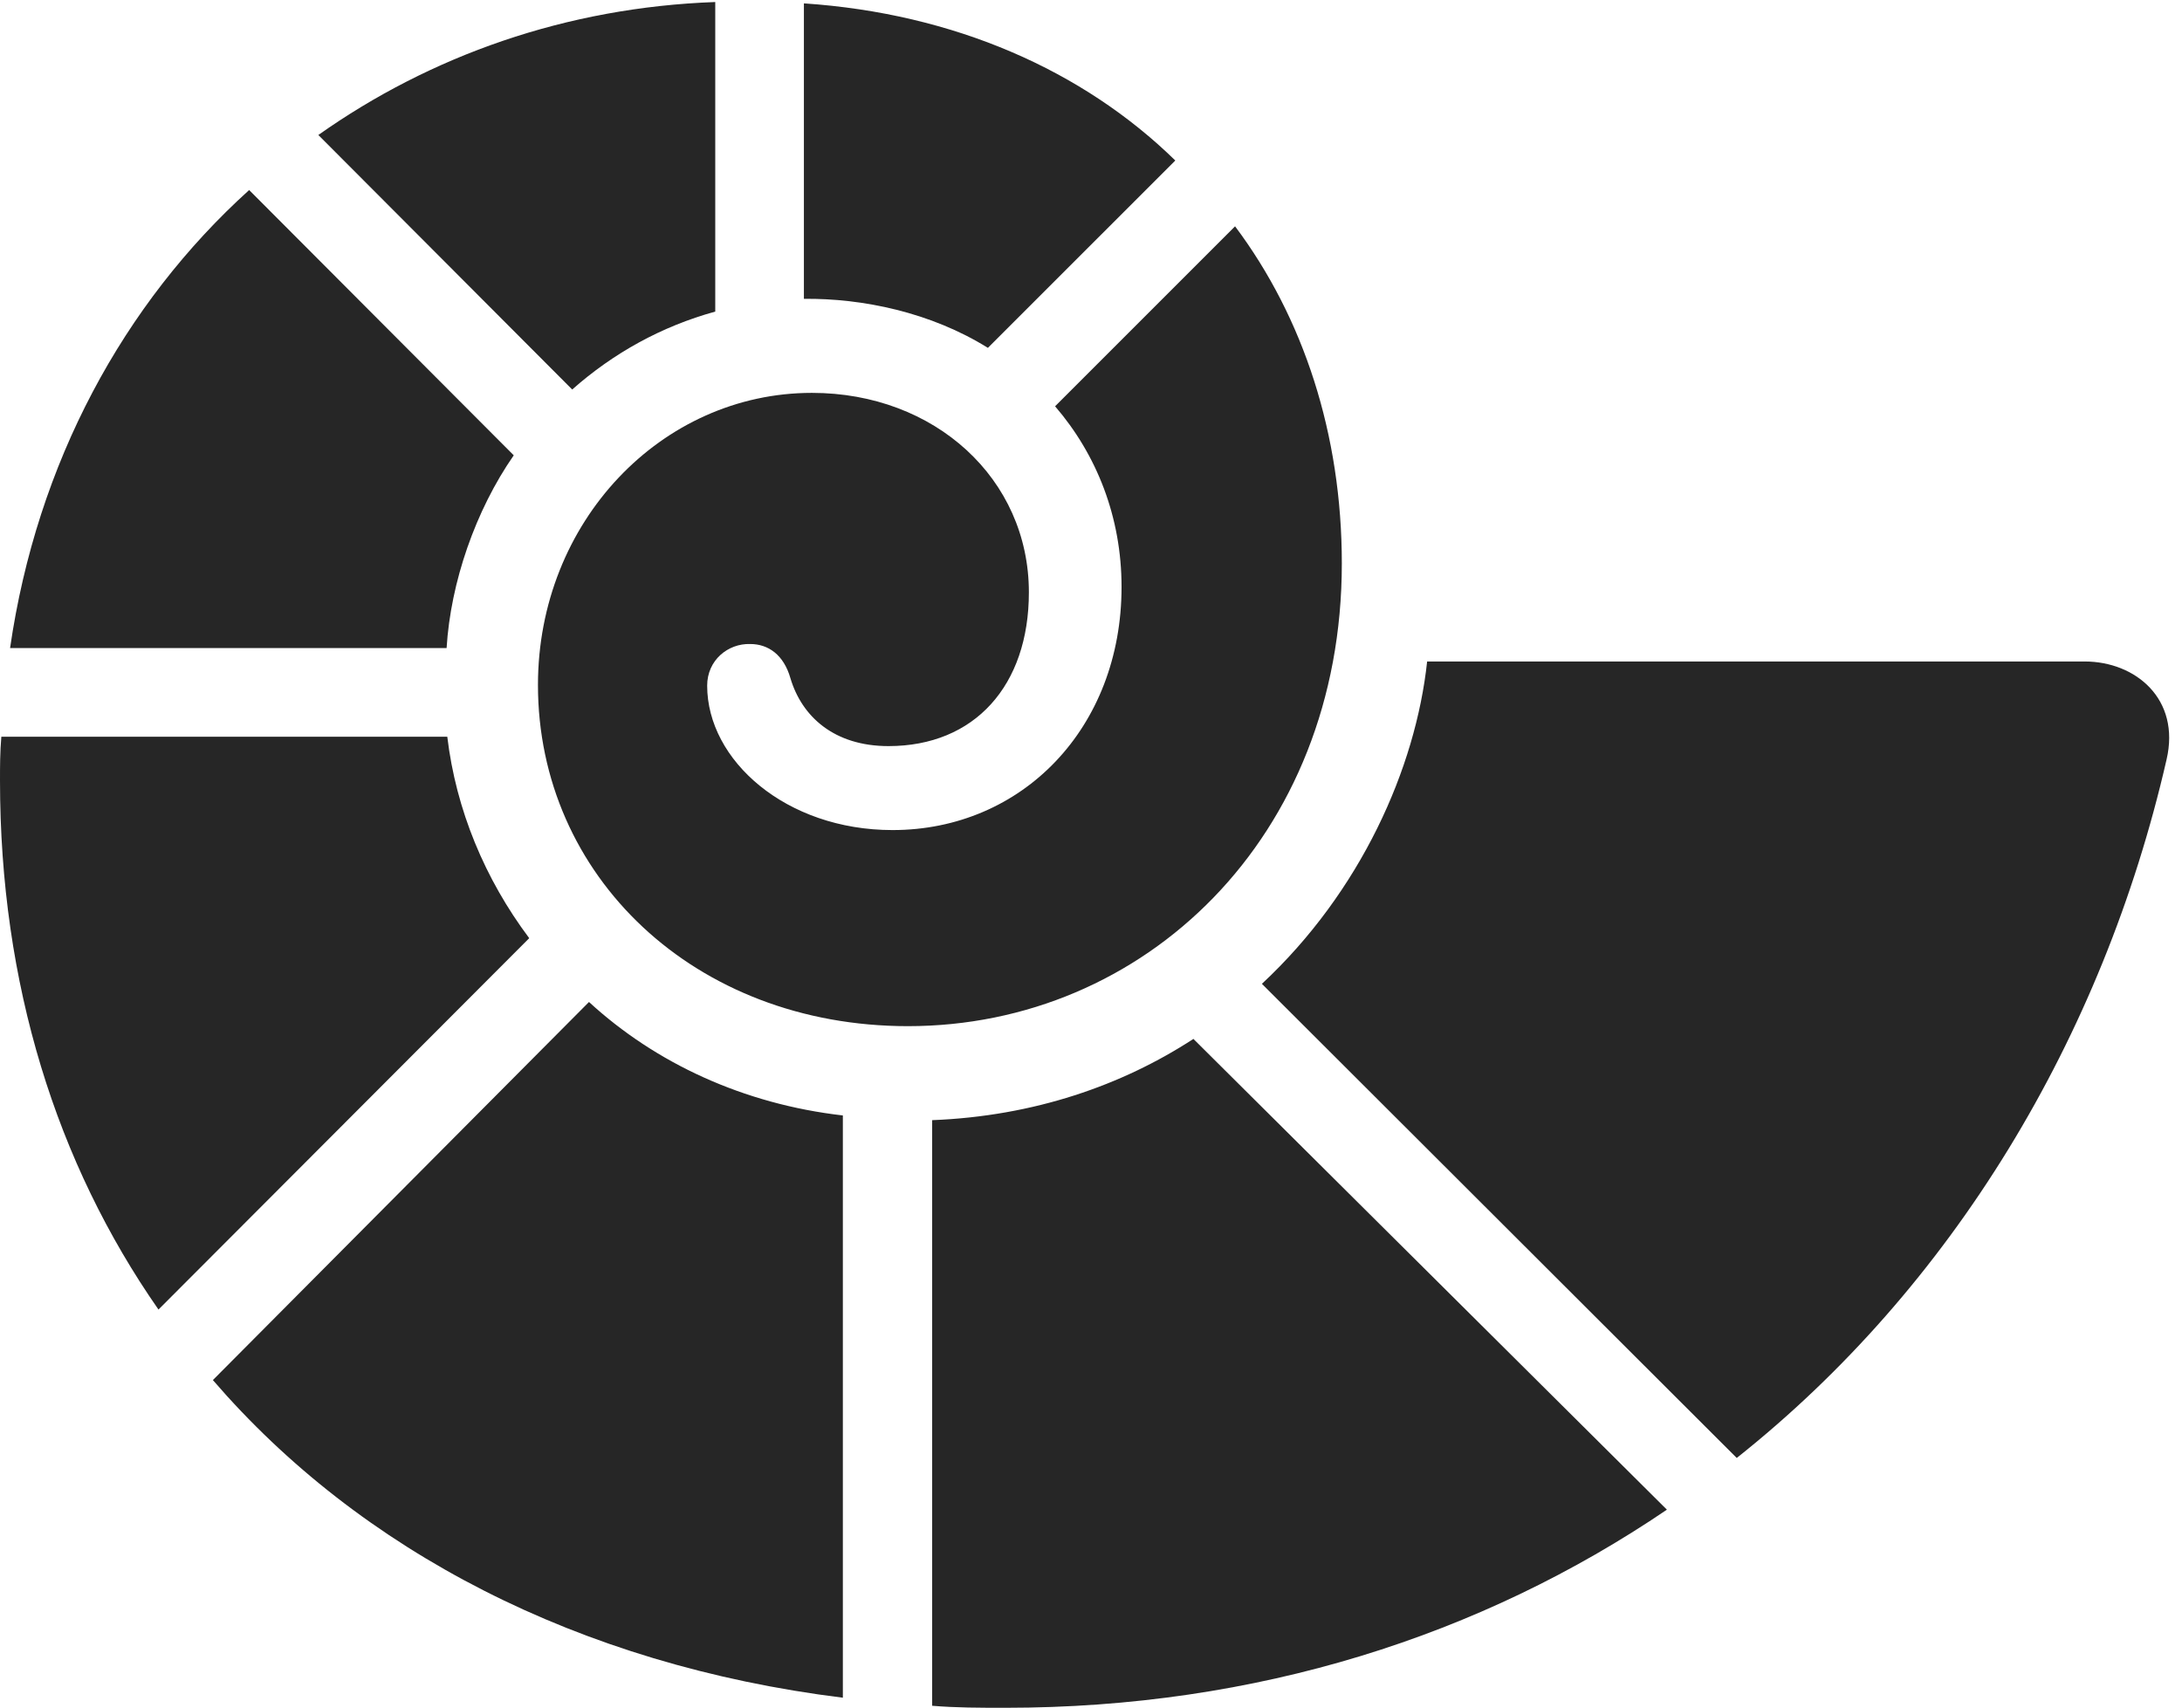 <?xml version="1.0" encoding="UTF-8"?>
<!--Generator: Apple Native CoreSVG 326-->
<!DOCTYPE svg
PUBLIC "-//W3C//DTD SVG 1.1//EN"
       "http://www.w3.org/Graphics/SVG/1.1/DTD/svg11.dtd">
<svg version="1.1" xmlns="http://www.w3.org/2000/svg" xmlns:xlink="http://www.w3.org/1999/xlink" viewBox="0 0 63.457 49.668">
 <g>
  <rect height="49.668" opacity="0" width="63.457" x="0" y="0"/>
  <path d="M26.406 29.844C33.281 29.844 39.023 24.355 39.023 16.387C39.023 12.637 37.91 9.238 35.918 6.582L30.684 11.816C31.895 13.223 32.617 15.039 32.617 17.07C32.617 21.172 29.727 24.141 25.957 24.141C22.852 24.141 20.566 22.109 20.566 19.941C20.566 19.199 21.172 18.711 21.816 18.73C22.344 18.73 22.793 19.043 22.988 19.727C23.32 20.84 24.258 21.699 25.84 21.699C28.34 21.699 29.922 19.941 29.922 17.227C29.922 13.926 27.188 11.426 23.613 11.426C19.238 11.426 15.645 15.176 15.645 19.922C15.645 25.469 20.195 29.844 26.406 29.844ZM23.379 8.691C25.078 8.672 27.07 9.082 28.73 10.117L34.18 4.668C31.504 2.051 27.754 0.391 23.379 0.098ZM16.641 11.328C17.832 10.273 19.238 9.492 20.801 9.062L20.801 0.059C16.465 0.215 12.52 1.621 9.258 3.926ZM0.293 18.848L12.988 18.848C13.105 16.934 13.828 14.844 14.941 13.242L7.246 5.527C3.594 8.828 1.074 13.457 0.293 18.848ZM0 22.695C0 28.613 1.641 33.828 4.609 38.086L15.391 27.285C14.102 25.566 13.262 23.555 13.008 21.426L0.039 21.426C0 21.875 0 22.285 0 22.695ZM6.191 40.137C10.469 45.098 16.816 48.418 24.512 49.375L24.512 32.441C21.621 32.109 19.062 30.918 17.129 29.141ZM27.109 49.609C27.793 49.668 28.516 49.668 29.238 49.668C36.543 49.668 43.066 47.578 48.477 43.906L34.707 30.215C32.637 31.562 30.078 32.461 27.109 32.578ZM50.508 42.402C56.758 37.441 61.152 30.195 63.008 22.09C63.418 20.332 62.109 19.238 60.625 19.238L41.504 19.238C41.172 22.344 39.57 25.938 36.699 28.613Z" fill="black" fill-opacity="0.85"/>
 </g>
</svg>
